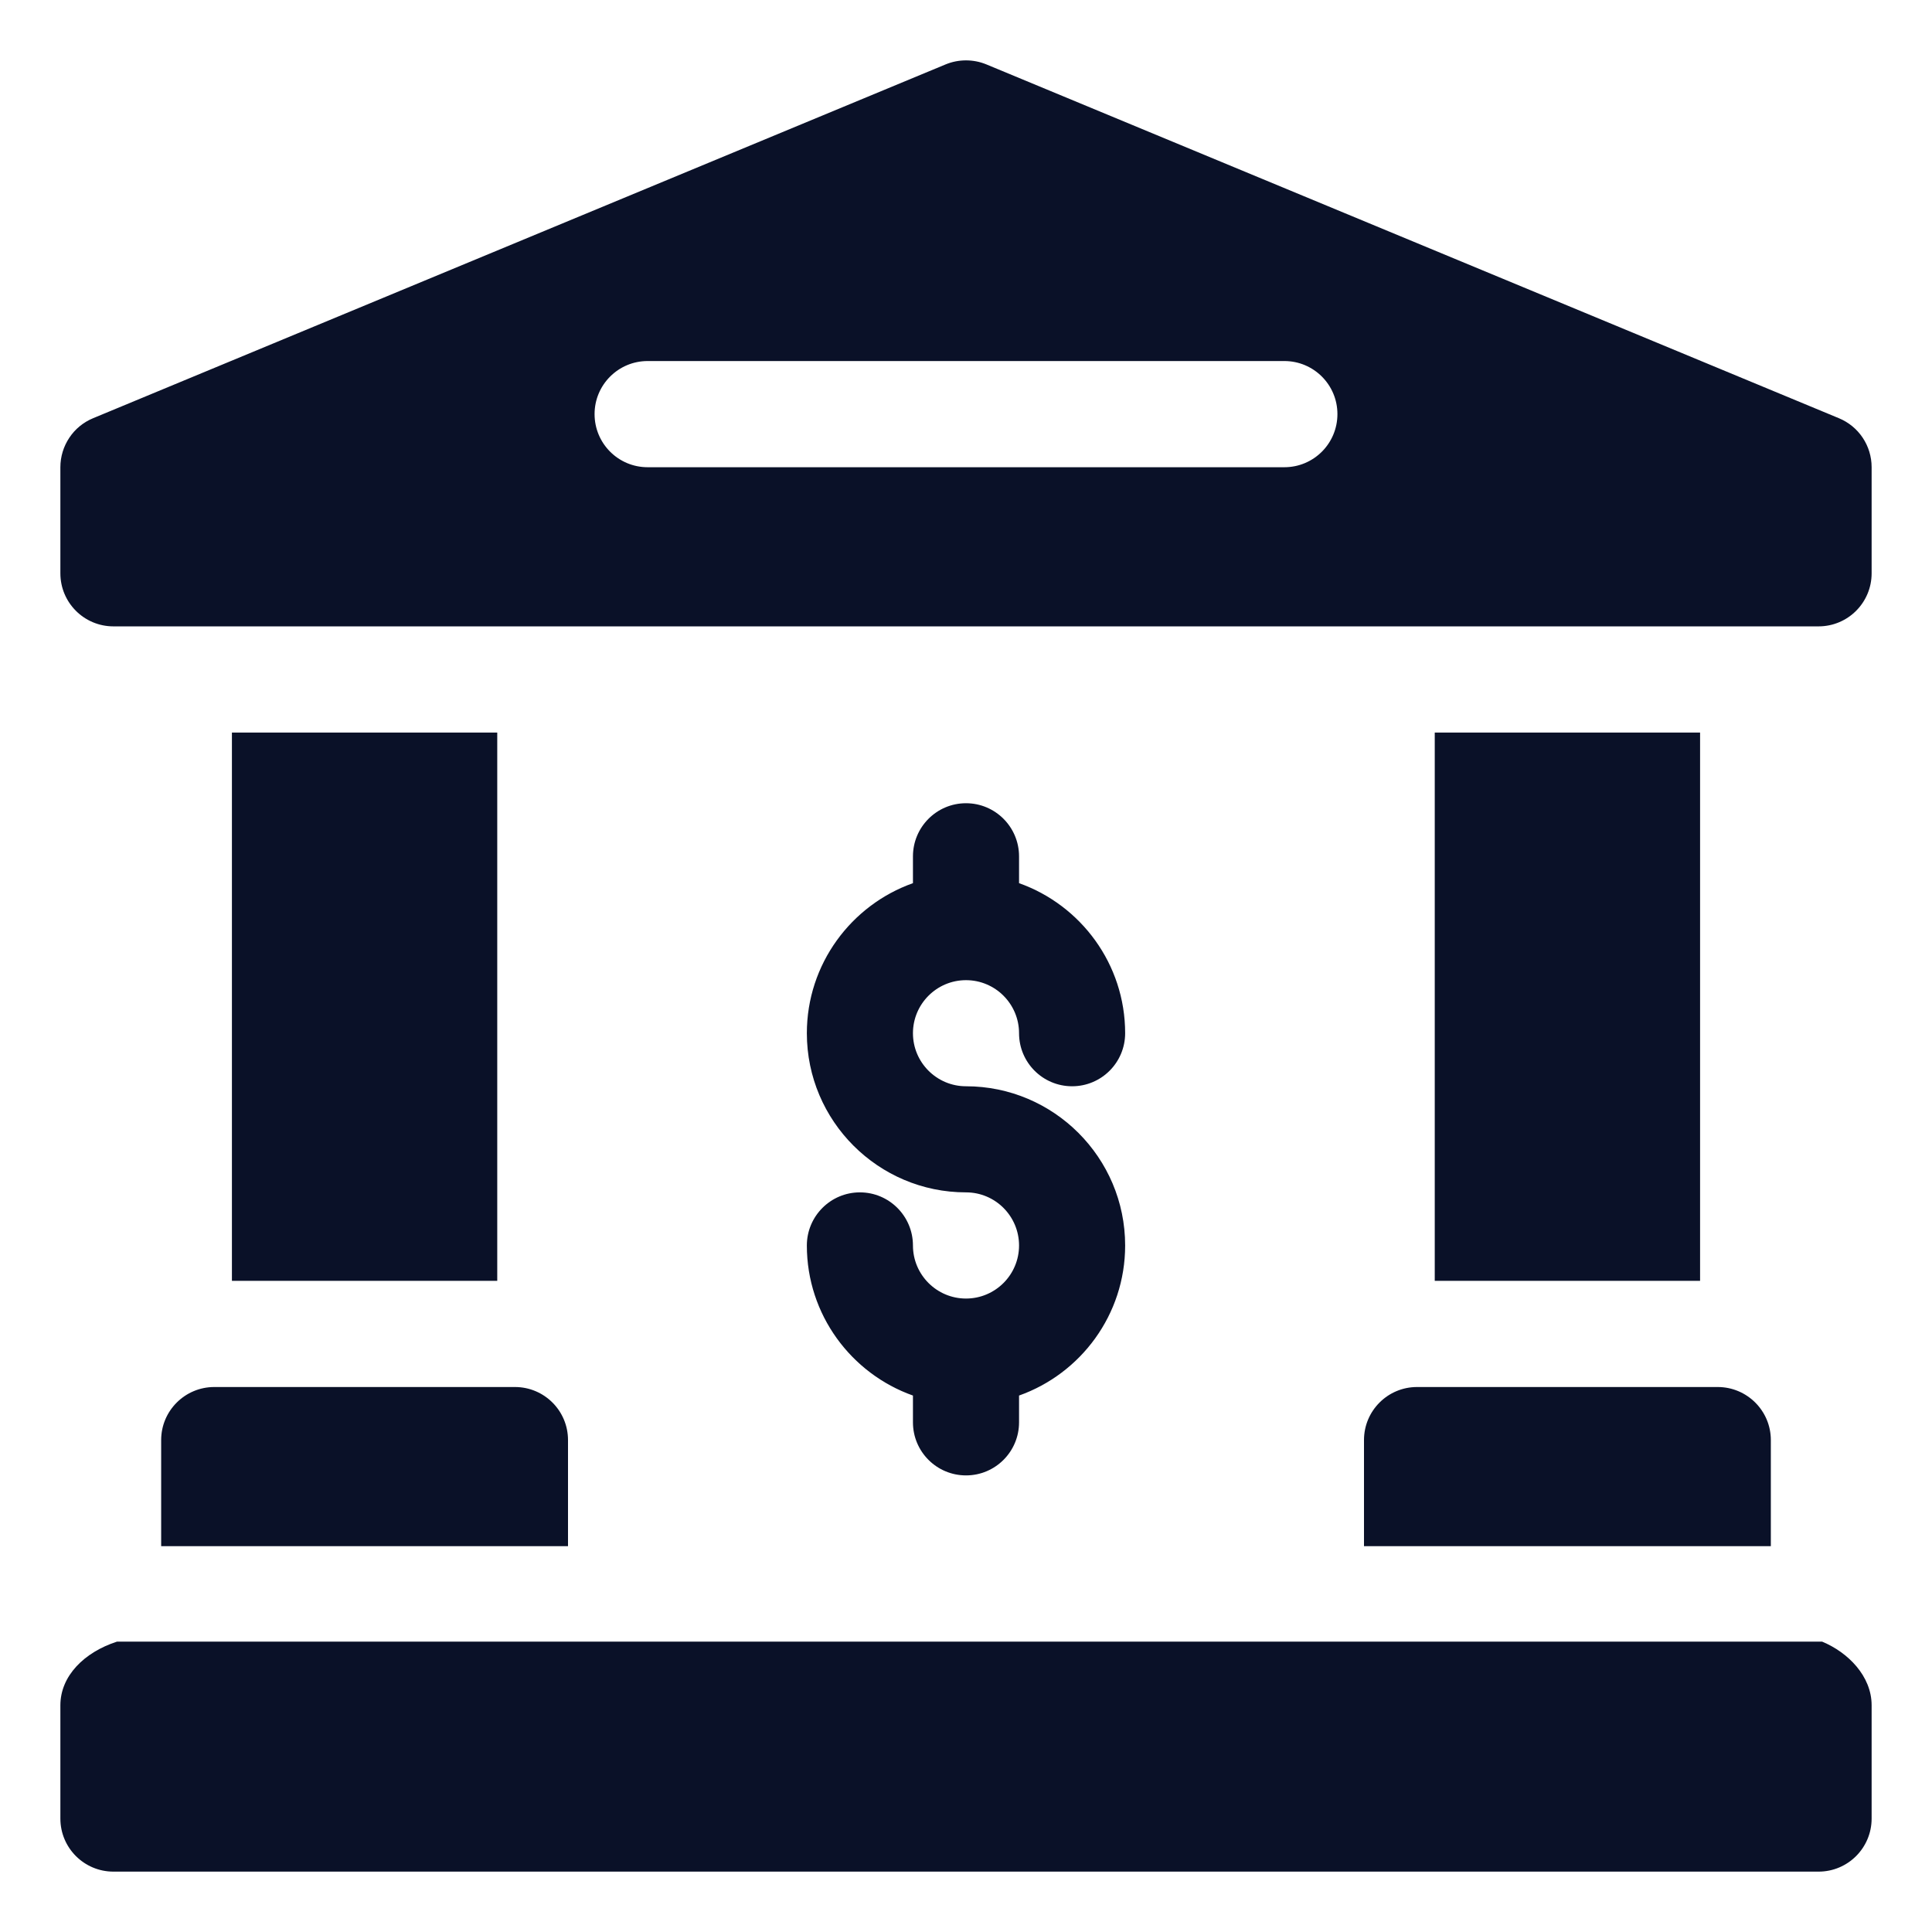 <svg width="24" height="24" viewBox="0 0 24 24" fill="none" xmlns="http://www.w3.org/2000/svg">
<g clip-path="url(#clip0_486_4982)">
<path d="M22.635 20.393H1.453C1.045 20.525 0.75 20.82 0.75 21.184V22.591C0.75 22.955 1.045 23.25 1.409 23.25H22.591C22.955 23.25 23.25 22.955 23.25 22.591V21.184C23.25 20.82 22.955 20.525 22.635 20.393ZM22.843 5.195L12.253 0.8C12.173 0.767 12.087 0.75 12 0.75C11.913 0.75 11.827 0.767 11.747 0.8L1.157 5.195C1.036 5.245 0.933 5.329 0.861 5.438C0.789 5.546 0.75 5.673 0.75 5.804V7.122C0.75 7.486 1.045 7.781 1.409 7.781H22.591C22.955 7.781 23.25 7.486 23.25 7.122V5.804C23.25 5.537 23.09 5.297 22.843 5.195ZM15.955 5.804H8.045C7.681 5.804 7.386 5.509 7.386 5.144C7.386 4.78 7.681 4.485 8.045 4.485H15.955C16.319 4.485 16.614 4.78 16.614 5.144C16.614 5.509 16.319 5.804 15.955 5.804ZM2.002 17.889V19.207H7.056V17.889C7.056 17.525 6.761 17.23 6.397 17.23H2.662C2.298 17.23 2.002 17.525 2.002 17.889ZM2.881 9.1H6.177V15.911H2.881V9.1ZM17.823 9.1H21.119V15.911H17.823V9.1ZM16.944 17.889V19.207H21.998V17.889C21.998 17.525 21.702 17.23 21.338 17.23H17.603C17.239 17.23 16.944 17.525 16.944 17.889ZM12 16.131C11.636 16.131 11.341 15.835 11.341 15.472C11.341 15.108 11.046 14.812 10.682 14.812C10.318 14.812 10.023 15.108 10.023 15.472C10.023 16.331 10.574 17.064 11.341 17.336V17.669C11.341 18.033 11.636 18.328 12 18.328C12.364 18.328 12.659 18.033 12.659 17.669V17.336C13.426 17.064 13.977 16.331 13.977 15.472C13.977 14.381 13.09 13.494 12 13.494C11.636 13.494 11.341 13.198 11.341 12.835C11.341 12.472 11.636 12.176 12 12.176C12.364 12.176 12.659 12.472 12.659 12.835C12.659 13.199 12.954 13.494 13.318 13.494C13.682 13.494 13.977 13.199 13.977 12.835C13.977 11.976 13.426 11.243 12.659 10.971V10.638C12.659 10.274 12.364 9.978 12 9.978C11.636 9.978 11.341 10.274 11.341 10.638V10.971C10.574 11.243 10.023 11.976 10.023 12.835C10.023 13.925 10.91 14.812 12 14.812C12.364 14.812 12.659 15.108 12.659 15.472C12.659 15.835 12.364 16.131 12 16.131Z" fill="#0A1128"/>
</g>
<defs>
<clipPath id="clip0_486_4982">
<rect width="24" height="24" fill="white"/>
</clipPath>
</defs>
</svg>
